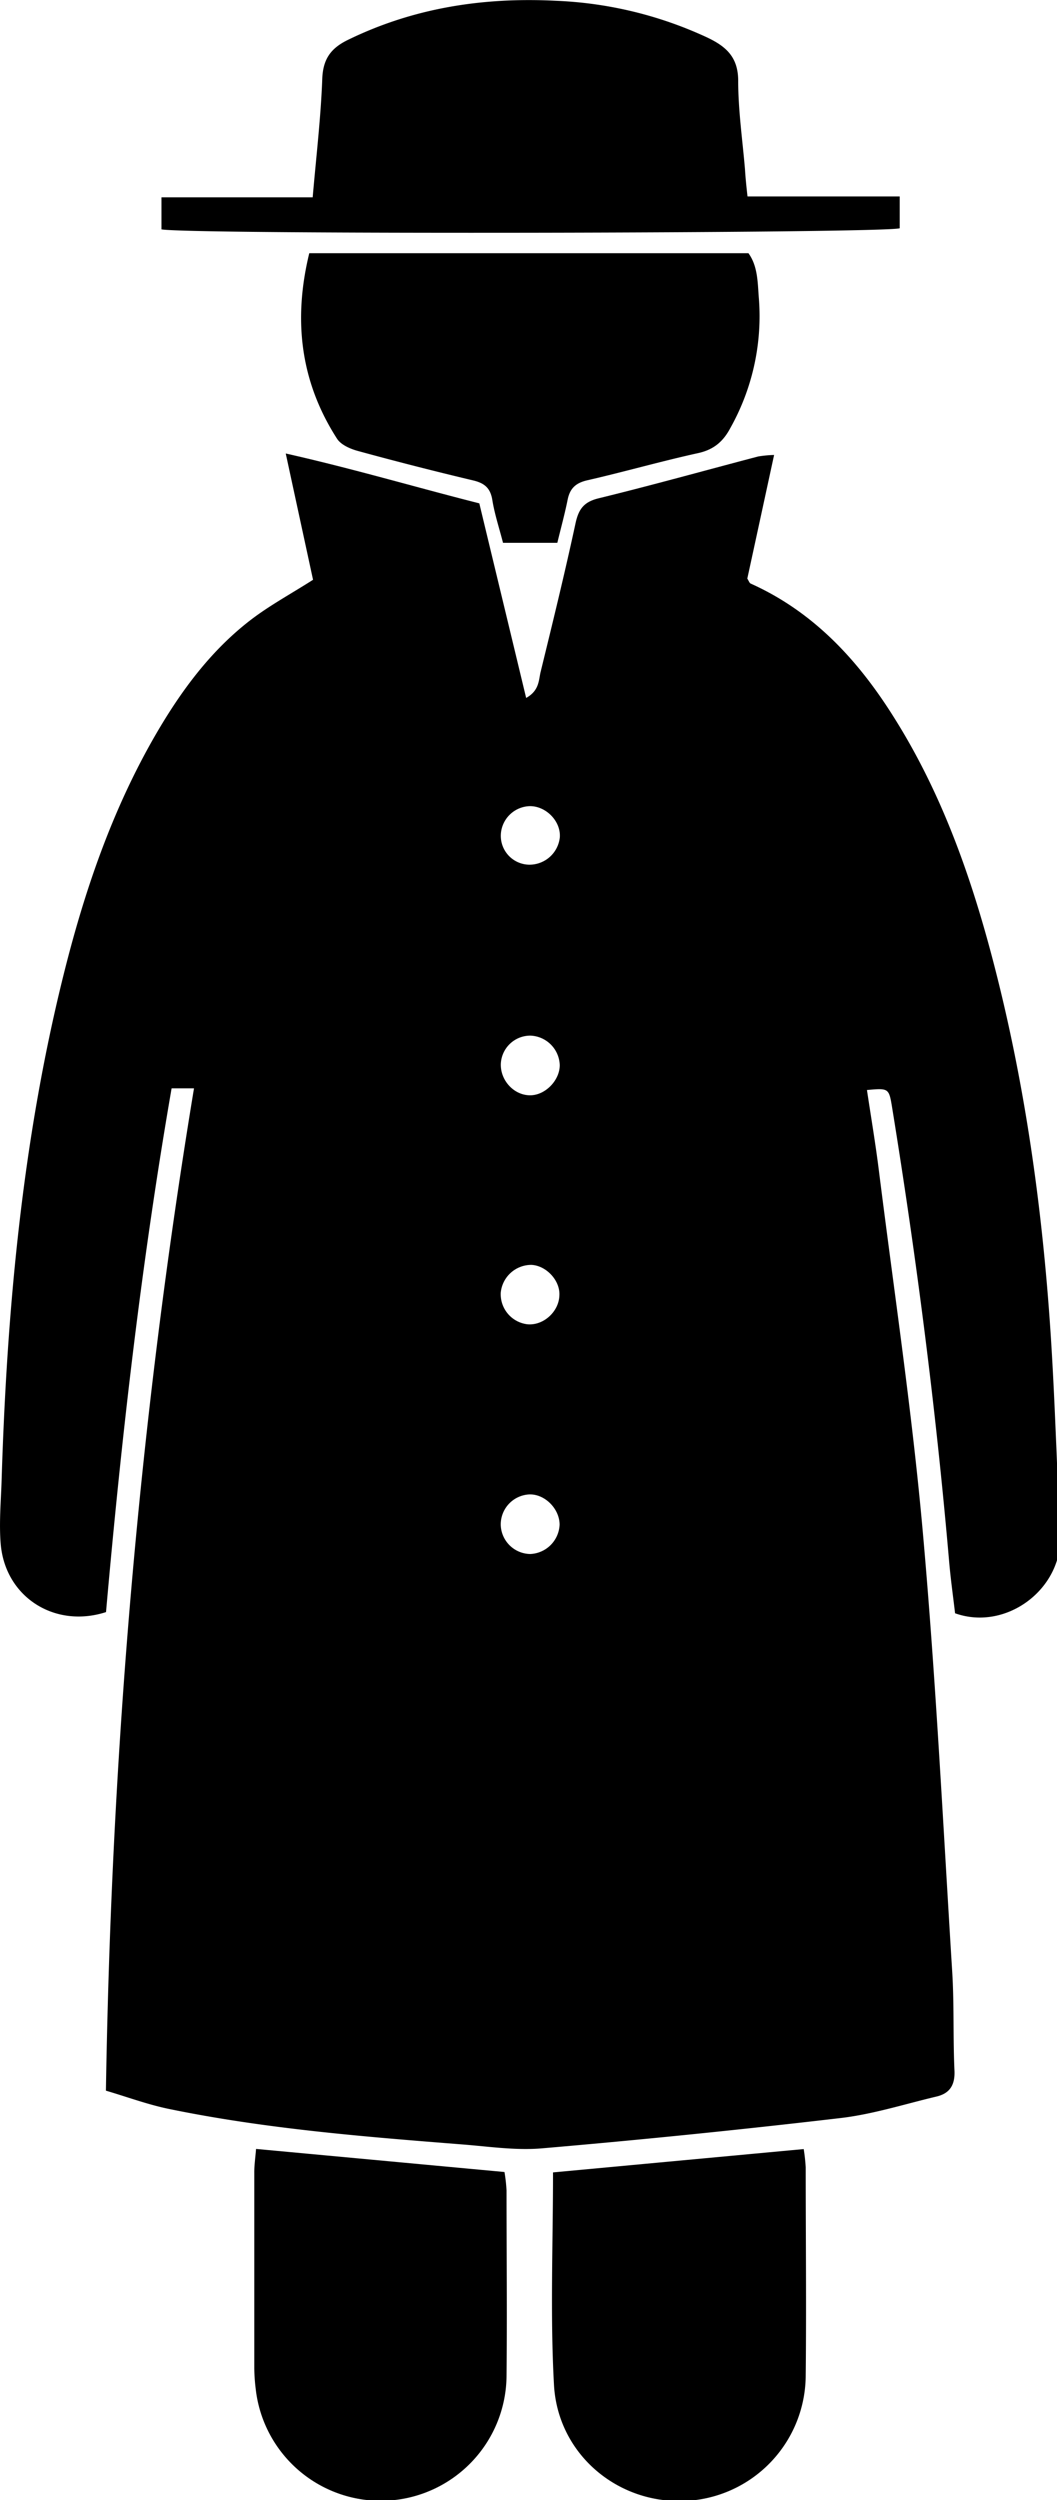 <svg xmlns="http://www.w3.org/2000/svg" viewBox="0 0 297 702" class="det-svg det1">
  <link xmlns="http://www.w3.org/1999/xhtml" rel="stylesheet" href="../../css/index.css" type="text/css" />
  <title>det1</title>
  <g>
    <path d="M105.81,345.6H99.52c-8.49,48.93-14.1,98-18.43,147.07-14.49,4.67-28.35-4.3-29.59-19.14-.49-5.89.07-11.88.25-17.82,1.47-47.65,5.77-95,17.26-141.38,5.91-23.86,13.77-47,26.22-68.38,7-12,15.21-23.12,26.27-31.69,5.4-4.18,11.49-7.46,17.76-11.46-2.42-11.2-4.92-22.72-7.67-35.46,18.74,4.21,36.15,9.38,54.39,14,4.33,18,8.68,36,13.16,54.64,3.73-2.09,3.5-5,4.07-7.33C206.6,214.79,210,200.92,213,187c.86-4,2.31-6.06,6.51-7.08,15-3.67,29.9-7.82,44.85-11.75a34.34,34.34,0,0,1,4.45-.42c-2.6,12-5.08,23.46-7.53,34.72.42.64.58,1.22.94,1.39,17.82,8,30.4,21.73,40.53,38C316,263,324.22,286.29,330.47,310.32c8.83,33.95,13.66,68.55,16,103.5,1.26,19,1.76,38,2.74,57C350,486.17,334,498.12,319.66,493c-.54-4.63-1.23-9.51-1.66-14.42-3.69-42.68-9.14-85.13-16-127.41-.92-5.65-.93-5.65-7.1-5.1,1.12,7.47,2.38,14.9,3.32,22.36,4.23,33.74,9.29,67.41,12.33,101.26,3.69,41.21,5.73,82.56,8.3,123.86.58,9.25.21,18.56.64,27.83.19,4-1.25,6.41-5,7.31-9,2.13-17.95,5-27.1,6.06q-41.81,4.89-83.75,8.49c-7.27.64-14.72-.47-22.06-1.06-27.75-2.19-55.51-4.38-82.82-10-6-1.24-11.76-3.38-17.7-5.13C82.59,532.24,90.38,439,105.81,345.6Zm94.56-14.8a8.3,8.3,0,0,0-8.35,8c-.1,4.76,3.89,8.89,8.45,8.75,4.18-.13,8.13-4.27,8.11-8.49A8.57,8.57,0,0,0,200.37,330.8ZM192,468.23a8.43,8.43,0,0,0,8.28,8.13,8.62,8.62,0,0,0,8.26-8.22c0-4.57-4.32-8.81-8.74-8.5A8.45,8.45,0,0,0,192,468.23ZM199.9,282.8a8.58,8.58,0,0,0,8.7-7.67c.33-4.45-3.77-8.75-8.36-8.77a8.39,8.39,0,0,0-8.22,8.1A8.11,8.11,0,0,0,199.9,282.8Zm.71,112.37A8.64,8.64,0,0,0,192,403a8.51,8.51,0,0,0,7.48,8.85c4.49.43,8.89-3.53,9-8.15C208.7,399.56,204.8,395.37,200.61,395.17Z" transform="translate(-51.3 -40)" />
    <path d="M261.34,95.16H304.1v8.94c-4.86,1.43-198.5,1.81-207.43.31v-9h42.49c1-11.6,2.29-22.42,2.69-33.27.2-5.56,2.41-8.6,7.19-10.93,18.43-9,37.94-12,58.22-11A111.34,111.34,0,0,1,250,50.52c5.36,2.54,8.71,5.54,8.72,12.16,0,8.3,1.21,16.59,1.91,24.88C260.77,89.87,261,92.18,261.34,95.16Z" transform="translate(-51.3 -40)" />
    <path d="M207.9,192.42H192.64c-1.09-4.23-2.37-8.07-3-12-.54-3.37-2.19-4.76-5.4-5.52q-16.29-3.87-32.45-8.29c-2.12-.58-4.7-1.72-5.79-3.42-10.34-16.06-12.35-33.42-7.8-52.09h123.4c2.68,3.69,2.58,8.34,2.93,12.69a64.15,64.15,0,0,1-8,36.37c-2,3.79-4.65,6.1-9.06,7.07-10.44,2.29-20.72,5.25-31.14,7.63-3.29.75-4.91,2.31-5.54,5.49C210,184.27,208.94,188.14,207.9,192.42Z" transform="translate(-51.3 -40)" />
    <path d="M206.69,650l70.44-6.55a51.23,51.23,0,0,1,.56,5.13c0,19.5.21,39,0,58.48a35.41,35.41,0,0,1-37.73,35.15c-17.35-1-32-14.46-33-32.54C205.88,690,206.69,670.27,206.69,650Z" transform="translate(-51.3 -40)" />
    <path d="M123.25,643.41l69.8,6.48a46.28,46.28,0,0,1,.58,5.18c0,17.38.18,34.76,0,52.13a35.35,35.35,0,0,1-70.49,3.5,51.62,51.62,0,0,1-.39-5.69q0-27.5,0-55C122.74,648,123.05,645.88,123.25,643.41Z" transform="translate(-51.3 -40)" />
  </g>
</svg>
